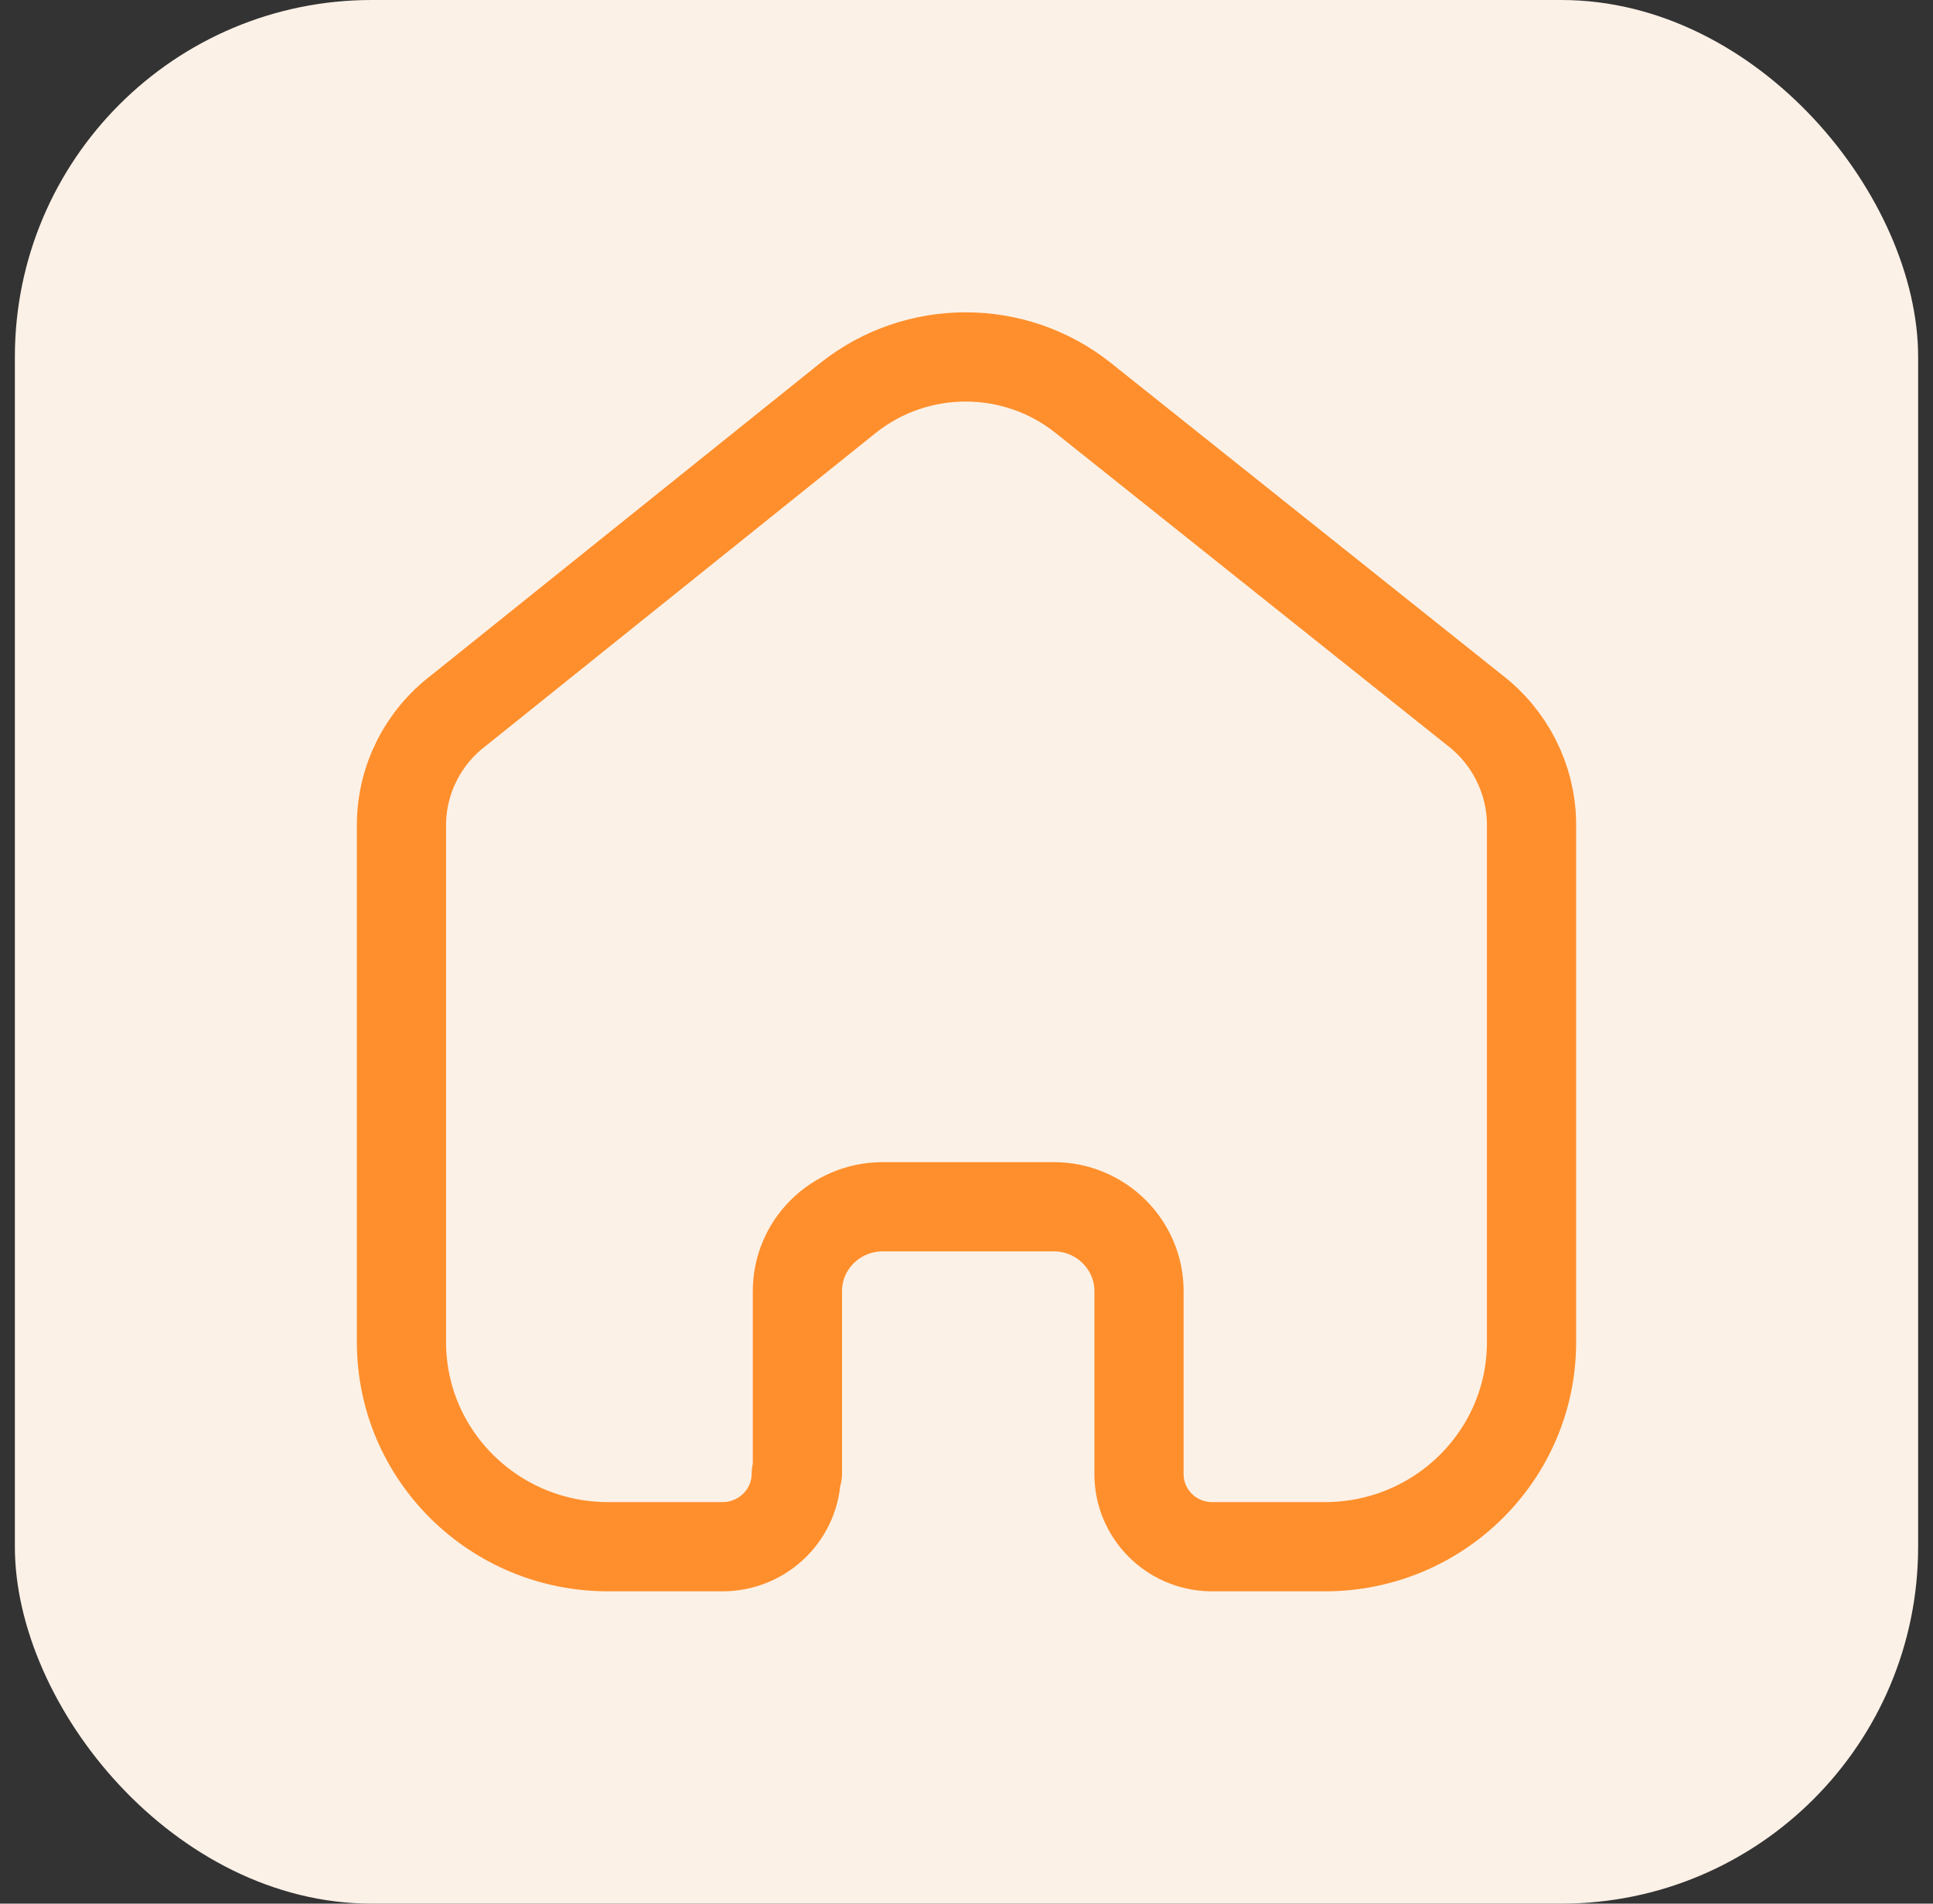 <svg width="65" height="64" viewBox="0 0 65 64" fill="none" xmlns="http://www.w3.org/2000/svg">
<rect x="0" y="0" width="65" height="64" fill="#333333" stroke="none"/>
<rect x="0.5" width="64" height="64" rx="12" fill="#FCF1E7"/>
<path d="M26.814 49.543V43.409C26.814 41.849 28.086 40.582 29.662 40.571H35.434C37.017 40.571 38.301 41.842 38.301 43.409V43.409V49.562C38.301 50.886 39.368 51.969 40.706 52H44.554C48.39 52 51.5 48.921 51.5 45.124V45.124V27.676C51.48 26.182 50.771 24.779 49.576 23.866L36.415 13.371C34.11 11.543 30.832 11.543 28.527 13.371L15.424 23.885C14.225 24.794 13.515 26.199 13.5 27.695V45.124C13.5 48.921 16.61 52 20.446 52H24.294C25.665 52 26.776 50.9 26.776 49.543V49.543" stroke="#FF8F2C" stroke-width="3" stroke-linecap="round" stroke-linejoin="round"/>
</svg>
